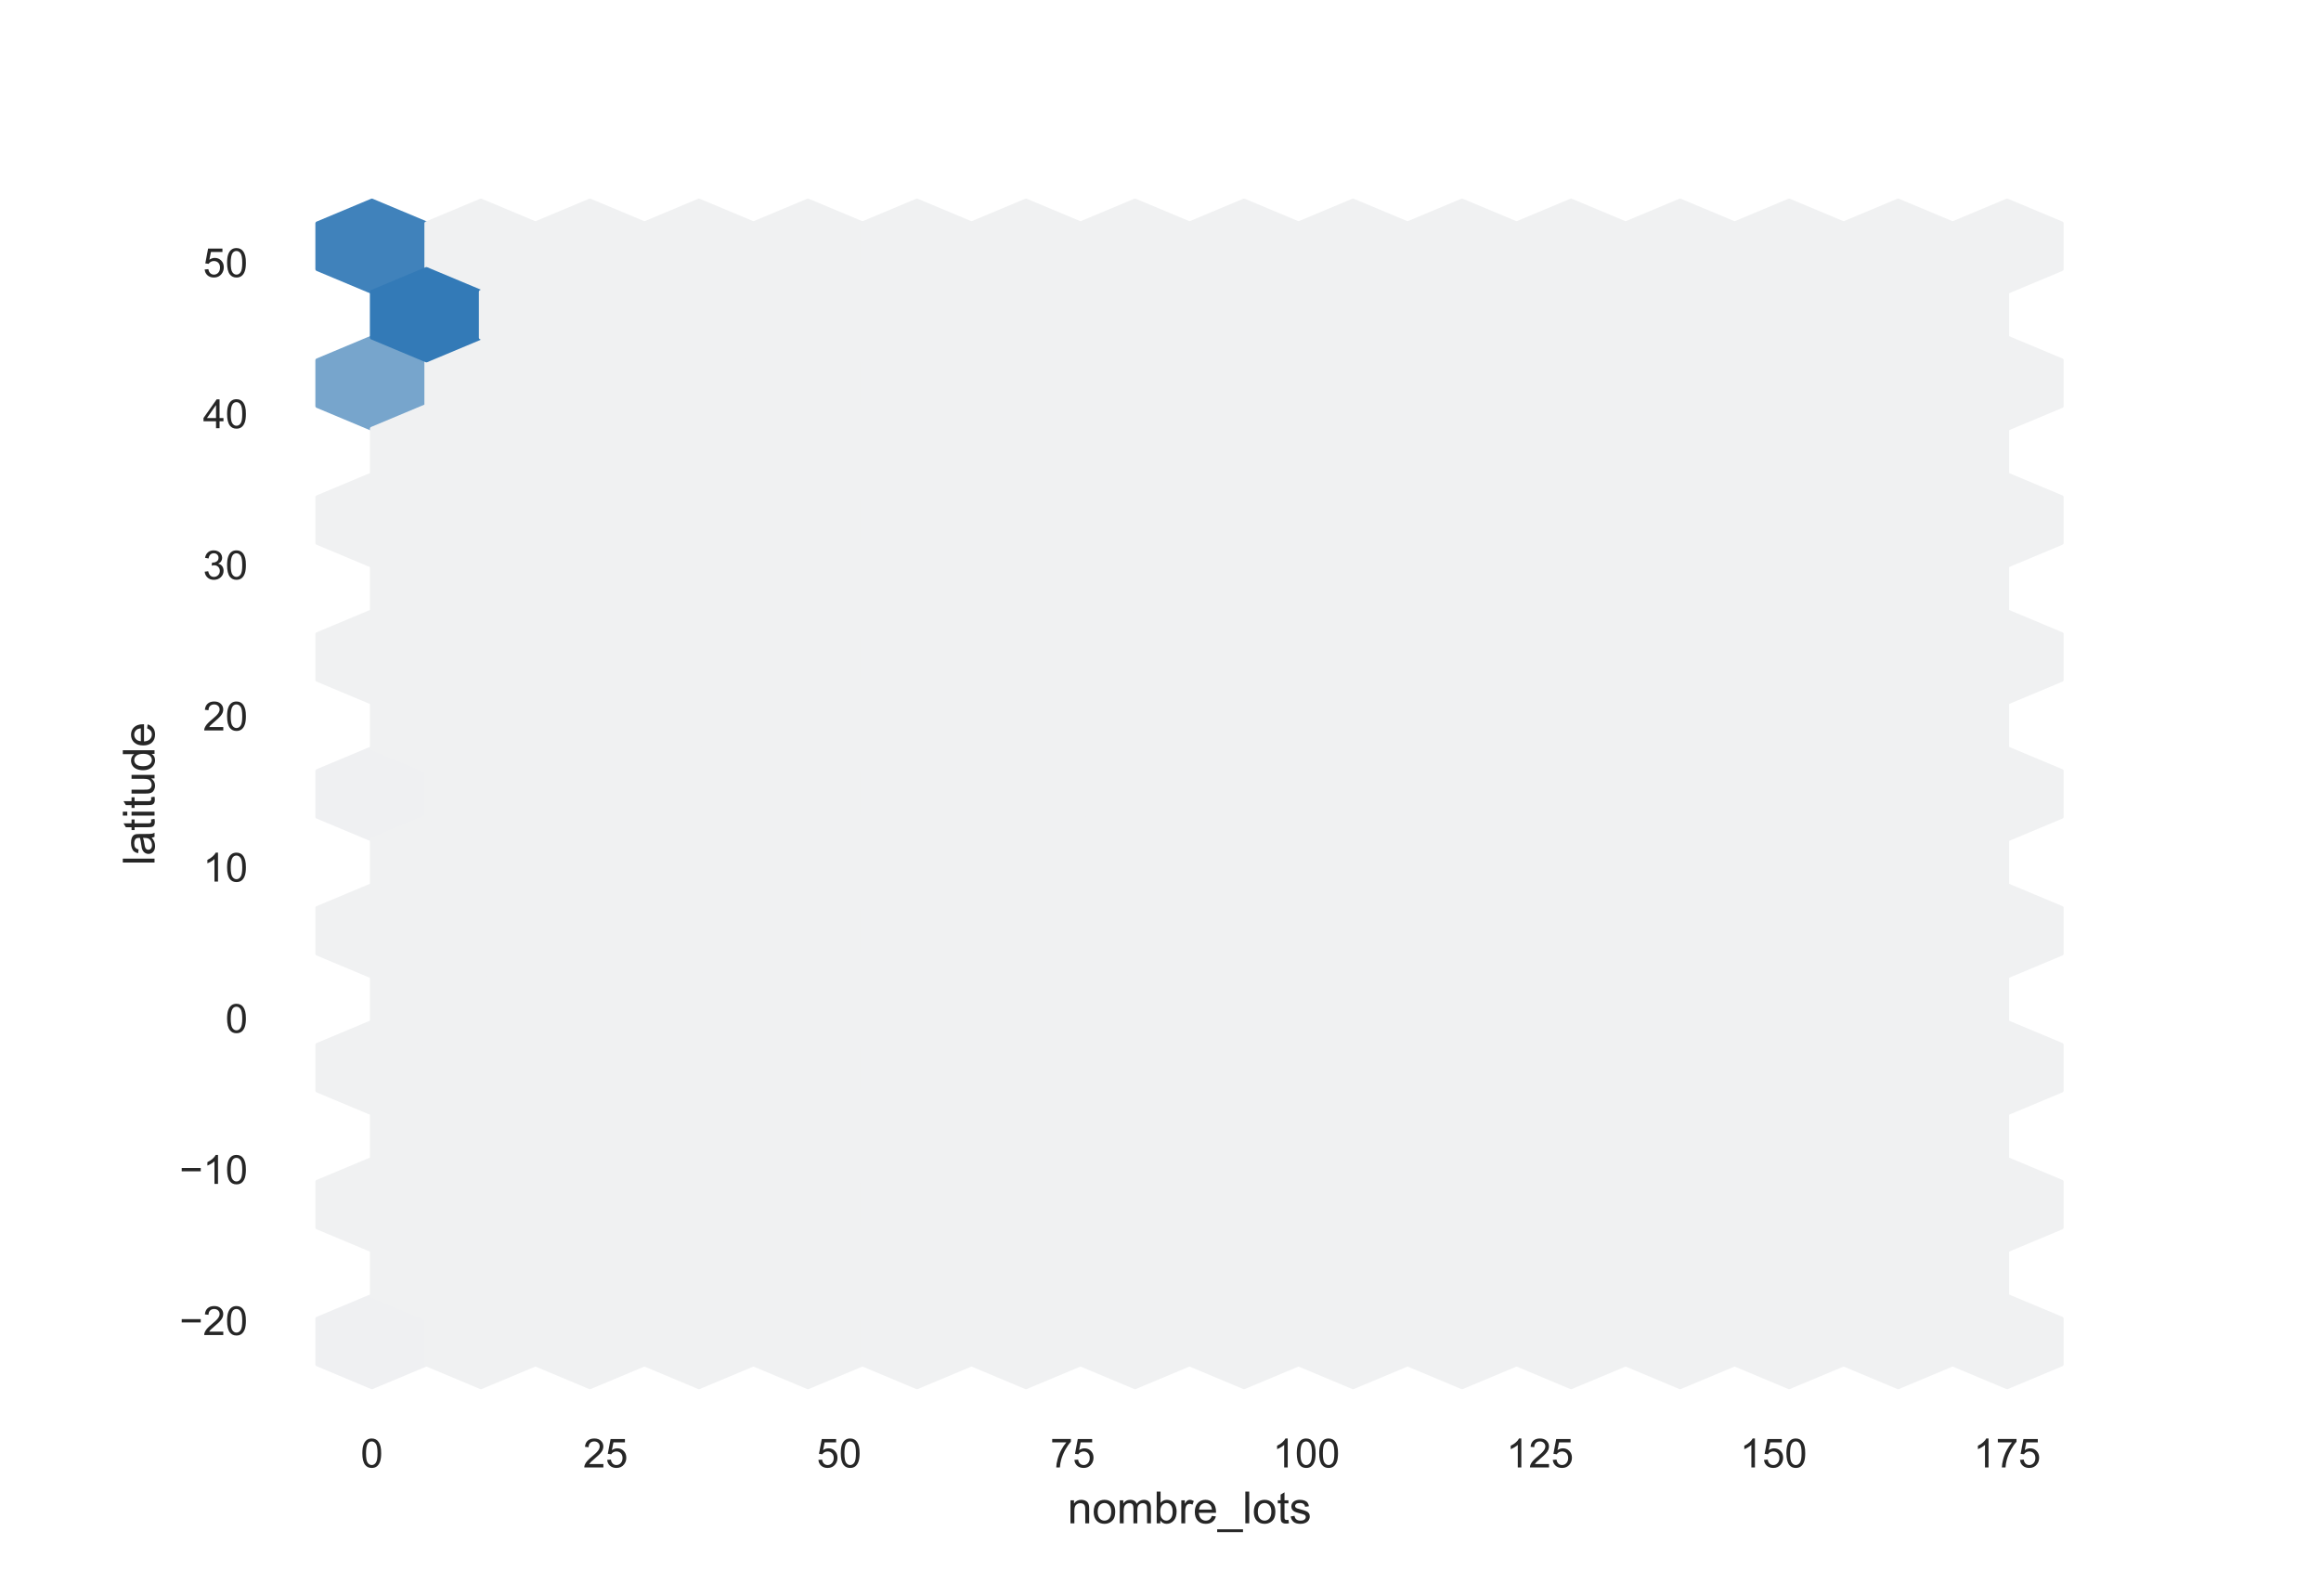 <?xml version="1.0" encoding="utf-8" standalone="no"?>
<!DOCTYPE svg PUBLIC "-//W3C//DTD SVG 1.1//EN"
  "http://www.w3.org/Graphics/SVG/1.1/DTD/svg11.dtd">
<!-- Created with matplotlib (https://matplotlib.org/) -->
<svg height="396pt" version="1.1" viewBox="0 0 576 396" width="576pt" xmlns="http://www.w3.org/2000/svg" xmlns:xlink="http://www.w3.org/1999/xlink">
 <defs>
  <style type="text/css">*{stroke-linecap:butt;stroke-linejoin:round;}</style>
 </defs>
 <g id="figure_1">
  <g id="patch_1">
   <path d="M 0 396 
L 576 396 
L 576 0 
L 0 0 
z
" style="fill:#ffffff;"/>
  </g>
  <g id="axes_1">
   <g id="patch_2">
    <path d="M 72 346.5 
L 518.4 346.5 
L 518.4 47.52 
L 72 47.52 
z
" style="fill:#ffffff;"/>
   </g>
   <g id="matplotlib.axis_1">
    <g id="xtick_1">
     <g id="text_1">
      <!-- 0 -->
      <g style="fill:#262626;" transform="translate(89.51 364.158)scale(0.1 -0.1)">
       <defs>
        <path d="M 4.156 35.297 
Q 4.156 48 6.766 55.734 
Q 9.375 63.484 14.516 67.672 
Q 19.672 71.875 27.484 71.875 
Q 33.25 71.875 37.594 69.547 
Q 41.938 67.234 44.766 62.859 
Q 47.609 58.5 49.219 52.219 
Q 50.828 45.953 50.828 35.297 
Q 50.828 22.703 48.234 14.969 
Q 45.656 7.234 40.5 3 
Q 35.359 -1.219 27.484 -1.219 
Q 17.141 -1.219 11.234 6.203 
Q 4.156 15.141 4.156 35.297 
z
M 13.188 35.297 
Q 13.188 17.672 17.312 11.828 
Q 21.438 6 27.484 6 
Q 33.547 6 37.672 11.859 
Q 41.797 17.719 41.797 35.297 
Q 41.797 52.984 37.672 58.781 
Q 33.547 64.594 27.391 64.594 
Q 21.344 64.594 17.719 59.469 
Q 13.188 52.938 13.188 35.297 
z
" id="ArialMT-48"/>
       </defs>
       <use xlink:href="#ArialMT-48"/>
      </g>
     </g>
    </g>
    <g id="xtick_2">
     <g id="text_2">
      <!-- 25 -->
      <g style="fill:#262626;" transform="translate(144.704 364.158)scale(0.1 -0.1)">
       <defs>
        <path d="M 50.344 8.453 
L 50.344 0 
L 3.031 0 
Q 2.938 3.172 4.047 6.109 
Q 5.859 10.938 9.828 15.625 
Q 13.812 20.312 21.344 26.469 
Q 33.016 36.031 37.109 41.625 
Q 41.219 47.219 41.219 52.203 
Q 41.219 57.422 37.469 61 
Q 33.734 64.594 27.734 64.594 
Q 21.391 64.594 17.578 60.781 
Q 13.766 56.984 13.719 50.25 
L 4.688 51.172 
Q 5.609 61.281 11.656 66.578 
Q 17.719 71.875 27.938 71.875 
Q 38.234 71.875 44.234 66.156 
Q 50.25 60.453 50.25 52 
Q 50.25 47.703 48.484 43.547 
Q 46.734 39.406 42.656 34.812 
Q 38.578 30.219 29.109 22.219 
Q 21.188 15.578 18.938 13.203 
Q 16.703 10.844 15.234 8.453 
z
" id="ArialMT-50"/>
        <path d="M 4.156 18.75 
L 13.375 19.531 
Q 14.406 12.797 18.141 9.391 
Q 21.875 6 27.156 6 
Q 33.5 6 37.891 10.781 
Q 42.281 15.578 42.281 23.484 
Q 42.281 31 38.062 35.344 
Q 33.844 39.703 27 39.703 
Q 22.75 39.703 19.328 37.766 
Q 15.922 35.844 13.969 32.766 
L 5.719 33.844 
L 12.641 70.609 
L 48.25 70.609 
L 48.25 62.203 
L 19.672 62.203 
L 15.828 42.969 
Q 22.266 47.469 29.344 47.469 
Q 38.719 47.469 45.156 40.969 
Q 51.609 34.469 51.609 24.266 
Q 51.609 14.547 45.953 7.469 
Q 39.062 -1.219 27.156 -1.219 
Q 17.391 -1.219 11.203 4.25 
Q 5.031 9.719 4.156 18.75 
z
" id="ArialMT-53"/>
       </defs>
       <use xlink:href="#ArialMT-50"/>
       <use x="55.615" xlink:href="#ArialMT-53"/>
      </g>
     </g>
    </g>
    <g id="xtick_3">
     <g id="text_3">
      <!-- 50 -->
      <g style="fill:#262626;" transform="translate(202.678 364.158)scale(0.1 -0.1)">
       <use xlink:href="#ArialMT-53"/>
       <use x="55.615" xlink:href="#ArialMT-48"/>
      </g>
     </g>
    </g>
    <g id="xtick_4">
     <g id="text_4">
      <!-- 75 -->
      <g style="fill:#262626;" transform="translate(260.652 364.158)scale(0.1 -0.1)">
       <defs>
        <path d="M 4.734 62.203 
L 4.734 70.656 
L 51.078 70.656 
L 51.078 63.812 
Q 44.234 56.547 37.516 44.484 
Q 30.812 32.422 27.156 19.672 
Q 24.516 10.688 23.781 0 
L 14.75 0 
Q 14.891 8.453 18.062 20.406 
Q 21.234 32.375 27.172 43.484 
Q 33.109 54.594 39.797 62.203 
z
" id="ArialMT-55"/>
       </defs>
       <use xlink:href="#ArialMT-55"/>
       <use x="55.615" xlink:href="#ArialMT-53"/>
      </g>
     </g>
    </g>
    <g id="xtick_5">
     <g id="text_5">
      <!-- 100 -->
      <g style="fill:#262626;" transform="translate(315.846 364.158)scale(0.1 -0.1)">
       <defs>
        <path d="M 37.25 0 
L 28.469 0 
L 28.469 56 
Q 25.297 52.984 20.141 49.953 
Q 14.984 46.922 10.891 45.406 
L 10.891 53.906 
Q 18.266 57.375 23.781 62.297 
Q 29.297 67.234 31.594 71.875 
L 37.25 71.875 
z
" id="ArialMT-49"/>
       </defs>
       <use xlink:href="#ArialMT-49"/>
       <use x="55.615" xlink:href="#ArialMT-48"/>
       <use x="111.23" xlink:href="#ArialMT-48"/>
      </g>
     </g>
    </g>
    <g id="xtick_6">
     <g id="text_6">
      <!-- 125 -->
      <g style="fill:#262626;" transform="translate(373.82 364.158)scale(0.1 -0.1)">
       <use xlink:href="#ArialMT-49"/>
       <use x="55.615" xlink:href="#ArialMT-50"/>
       <use x="111.23" xlink:href="#ArialMT-53"/>
      </g>
     </g>
    </g>
    <g id="xtick_7">
     <g id="text_7">
      <!-- 150 -->
      <g style="fill:#262626;" transform="translate(431.794 364.158)scale(0.1 -0.1)">
       <use xlink:href="#ArialMT-49"/>
       <use x="55.615" xlink:href="#ArialMT-53"/>
       <use x="111.23" xlink:href="#ArialMT-48"/>
      </g>
     </g>
    </g>
    <g id="xtick_8">
     <g id="text_8">
      <!-- 175 -->
      <g style="fill:#262626;" transform="translate(489.768 364.158)scale(0.1 -0.1)">
       <use xlink:href="#ArialMT-49"/>
       <use x="55.615" xlink:href="#ArialMT-55"/>
       <use x="111.23" xlink:href="#ArialMT-53"/>
      </g>
     </g>
    </g>
    <g id="text_9">
     <!-- nombre_lots -->
     <g style="fill:#262626;" transform="translate(264.936 378.019)scale(0.11 -0.11)">
      <defs>
       <path d="M 6.594 0 
L 6.594 51.859 
L 14.5 51.859 
L 14.5 44.484 
Q 20.219 53.031 31 53.031 
Q 35.688 53.031 39.625 51.344 
Q 43.562 49.656 45.516 46.922 
Q 47.469 44.188 48.25 40.438 
Q 48.734 37.984 48.734 31.891 
L 48.734 0 
L 39.938 0 
L 39.938 31.547 
Q 39.938 36.922 38.906 39.578 
Q 37.891 42.234 35.281 43.812 
Q 32.672 45.406 29.156 45.406 
Q 23.531 45.406 19.453 41.844 
Q 15.375 38.281 15.375 28.328 
L 15.375 0 
z
" id="ArialMT-110"/>
       <path d="M 3.328 25.922 
Q 3.328 40.328 11.328 47.266 
Q 18.016 53.031 27.641 53.031 
Q 38.328 53.031 45.109 46.016 
Q 51.906 39.016 51.906 26.656 
Q 51.906 16.656 48.906 10.906 
Q 45.906 5.172 40.156 2 
Q 34.422 -1.172 27.641 -1.172 
Q 16.75 -1.172 10.031 5.812 
Q 3.328 12.797 3.328 25.922 
z
M 12.359 25.922 
Q 12.359 15.969 16.703 11.016 
Q 21.047 6.062 27.641 6.062 
Q 34.188 6.062 38.531 11.031 
Q 42.875 16.016 42.875 26.219 
Q 42.875 35.844 38.5 40.797 
Q 34.125 45.75 27.641 45.75 
Q 21.047 45.75 16.703 40.812 
Q 12.359 35.891 12.359 25.922 
z
" id="ArialMT-111"/>
       <path d="M 6.594 0 
L 6.594 51.859 
L 14.453 51.859 
L 14.453 44.578 
Q 16.891 48.391 20.938 50.703 
Q 25 53.031 30.172 53.031 
Q 35.938 53.031 39.625 50.641 
Q 43.312 48.25 44.828 43.953 
Q 50.984 53.031 60.844 53.031 
Q 68.562 53.031 72.703 48.75 
Q 76.859 44.484 76.859 35.594 
L 76.859 0 
L 68.109 0 
L 68.109 32.672 
Q 68.109 37.938 67.25 40.25 
Q 66.406 42.578 64.156 43.984 
Q 61.922 45.406 58.891 45.406 
Q 53.422 45.406 49.797 41.766 
Q 46.188 38.141 46.188 30.125 
L 46.188 0 
L 37.406 0 
L 37.406 33.688 
Q 37.406 39.547 35.25 42.469 
Q 33.109 45.406 28.219 45.406 
Q 24.516 45.406 21.359 43.453 
Q 18.219 41.5 16.797 37.734 
Q 15.375 33.984 15.375 26.906 
L 15.375 0 
z
" id="ArialMT-109"/>
       <path d="M 14.703 0 
L 6.547 0 
L 6.547 71.578 
L 15.328 71.578 
L 15.328 46.047 
Q 20.906 53.031 29.547 53.031 
Q 34.328 53.031 38.594 51.094 
Q 42.875 49.172 45.625 45.672 
Q 48.391 42.188 49.953 37.25 
Q 51.516 32.328 51.516 26.703 
Q 51.516 13.375 44.922 6.094 
Q 38.328 -1.172 29.109 -1.172 
Q 19.922 -1.172 14.703 6.5 
z
M 14.594 26.312 
Q 14.594 17 17.141 12.844 
Q 21.297 6.062 28.375 6.062 
Q 34.125 6.062 38.328 11.062 
Q 42.531 16.062 42.531 25.984 
Q 42.531 36.141 38.5 40.969 
Q 34.469 45.797 28.766 45.797 
Q 23 45.797 18.797 40.797 
Q 14.594 35.797 14.594 26.312 
z
" id="ArialMT-98"/>
       <path d="M 6.5 0 
L 6.5 51.859 
L 14.406 51.859 
L 14.406 44 
Q 17.438 49.516 20 51.266 
Q 22.562 53.031 25.641 53.031 
Q 30.078 53.031 34.672 50.203 
L 31.641 42.047 
Q 28.422 43.953 25.203 43.953 
Q 22.312 43.953 20.016 42.219 
Q 17.719 40.484 16.75 37.406 
Q 15.281 32.719 15.281 27.156 
L 15.281 0 
z
" id="ArialMT-114"/>
       <path d="M 42.094 16.703 
L 51.172 15.578 
Q 49.031 7.625 43.219 3.219 
Q 37.406 -1.172 28.375 -1.172 
Q 17 -1.172 10.328 5.828 
Q 3.656 12.844 3.656 25.484 
Q 3.656 38.578 10.391 45.797 
Q 17.141 53.031 27.875 53.031 
Q 38.281 53.031 44.875 45.953 
Q 51.469 38.875 51.469 26.031 
Q 51.469 25.25 51.422 23.688 
L 12.75 23.688 
Q 13.234 15.141 17.578 10.594 
Q 21.922 6.062 28.422 6.062 
Q 33.25 6.062 36.672 8.594 
Q 40.094 11.141 42.094 16.703 
z
M 13.234 30.906 
L 42.188 30.906 
Q 41.609 37.453 38.875 40.719 
Q 34.672 45.797 27.984 45.797 
Q 21.922 45.797 17.797 41.75 
Q 13.672 37.703 13.234 30.906 
z
" id="ArialMT-101"/>
       <path d="M -1.516 -19.875 
L -1.516 -13.531 
L 56.734 -13.531 
L 56.734 -19.875 
z
" id="ArialMT-95"/>
       <path d="M 6.391 0 
L 6.391 71.578 
L 15.188 71.578 
L 15.188 0 
z
" id="ArialMT-108"/>
       <path d="M 25.781 7.859 
L 27.047 0.094 
Q 23.344 -0.688 20.406 -0.688 
Q 15.625 -0.688 12.984 0.828 
Q 10.359 2.344 9.281 4.812 
Q 8.203 7.281 8.203 15.188 
L 8.203 45.016 
L 1.766 45.016 
L 1.766 51.859 
L 8.203 51.859 
L 8.203 64.703 
L 16.938 69.969 
L 16.938 51.859 
L 25.781 51.859 
L 25.781 45.016 
L 16.938 45.016 
L 16.938 14.703 
Q 16.938 10.938 17.406 9.859 
Q 17.875 8.797 18.922 8.156 
Q 19.969 7.516 21.922 7.516 
Q 23.391 7.516 25.781 7.859 
z
" id="ArialMT-116"/>
       <path d="M 3.078 15.484 
L 11.766 16.844 
Q 12.5 11.625 15.844 8.844 
Q 19.188 6.062 25.203 6.062 
Q 31.25 6.062 34.172 8.516 
Q 37.109 10.984 37.109 14.312 
Q 37.109 17.281 34.516 19 
Q 32.719 20.172 25.531 21.969 
Q 15.875 24.422 12.141 26.203 
Q 8.406 27.984 6.469 31.125 
Q 4.547 34.281 4.547 38.094 
Q 4.547 41.547 6.125 44.5 
Q 7.719 47.469 10.453 49.422 
Q 12.5 50.922 16.031 51.969 
Q 19.578 53.031 23.641 53.031 
Q 29.734 53.031 34.344 51.266 
Q 38.969 49.516 41.156 46.5 
Q 43.359 43.5 44.188 38.484 
L 35.594 37.312 
Q 35.016 41.312 32.203 43.547 
Q 29.391 45.797 24.266 45.797 
Q 18.219 45.797 15.625 43.797 
Q 13.031 41.797 13.031 39.109 
Q 13.031 37.406 14.109 36.031 
Q 15.188 34.625 17.484 33.688 
Q 18.797 33.203 25.25 31.453 
Q 34.578 28.953 38.25 27.359 
Q 41.938 25.781 44.031 22.75 
Q 46.141 19.734 46.141 15.234 
Q 46.141 10.844 43.578 6.953 
Q 41.016 3.078 36.172 0.953 
Q 31.344 -1.172 25.25 -1.172 
Q 15.141 -1.172 9.844 3.031 
Q 4.547 7.234 3.078 15.484 
z
" id="ArialMT-115"/>
      </defs>
      <use xlink:href="#ArialMT-110"/>
      <use x="55.615" xlink:href="#ArialMT-111"/>
      <use x="111.23" xlink:href="#ArialMT-109"/>
      <use x="194.531" xlink:href="#ArialMT-98"/>
      <use x="250.146" xlink:href="#ArialMT-114"/>
      <use x="283.447" xlink:href="#ArialMT-101"/>
      <use x="339.062" xlink:href="#ArialMT-95"/>
      <use x="394.678" xlink:href="#ArialMT-108"/>
      <use x="416.895" xlink:href="#ArialMT-111"/>
      <use x="472.51" xlink:href="#ArialMT-116"/>
      <use x="500.293" xlink:href="#ArialMT-115"/>
     </g>
    </g>
   </g>
   <g id="matplotlib.axis_2">
    <g id="ytick_1">
     <g id="text_10">
      <!-- −20 -->
      <g style="fill:#262626;" transform="translate(44.538 331.294)scale(0.1 -0.1)">
       <defs>
        <path d="M 52.828 31.203 
L 5.562 31.203 
L 5.562 39.406 
L 52.828 39.406 
z
" id="ArialMT-8722"/>
       </defs>
       <use xlink:href="#ArialMT-8722"/>
       <use x="58.398" xlink:href="#ArialMT-50"/>
       <use x="114.014" xlink:href="#ArialMT-48"/>
      </g>
     </g>
    </g>
    <g id="ytick_2">
     <g id="text_11">
      <!-- −10 -->
      <g style="fill:#262626;" transform="translate(44.538 293.787)scale(0.1 -0.1)">
       <use xlink:href="#ArialMT-8722"/>
       <use x="58.398" xlink:href="#ArialMT-49"/>
       <use x="114.014" xlink:href="#ArialMT-48"/>
      </g>
     </g>
    </g>
    <g id="ytick_3">
     <g id="text_12">
      <!-- 0 -->
      <g style="fill:#262626;" transform="translate(55.939 256.281)scale(0.1 -0.1)">
       <use xlink:href="#ArialMT-48"/>
      </g>
     </g>
    </g>
    <g id="ytick_4">
     <g id="text_13">
      <!-- 10 -->
      <g style="fill:#262626;" transform="translate(50.378 218.774)scale(0.1 -0.1)">
       <use xlink:href="#ArialMT-49"/>
       <use x="55.615" xlink:href="#ArialMT-48"/>
      </g>
     </g>
    </g>
    <g id="ytick_5">
     <g id="text_14">
      <!-- 20 -->
      <g style="fill:#262626;" transform="translate(50.378 181.267)scale(0.1 -0.1)">
       <use xlink:href="#ArialMT-50"/>
       <use x="55.615" xlink:href="#ArialMT-48"/>
      </g>
     </g>
    </g>
    <g id="ytick_6">
     <g id="text_15">
      <!-- 30 -->
      <g style="fill:#262626;" transform="translate(50.378 143.761)scale(0.1 -0.1)">
       <defs>
        <path d="M 4.203 18.891 
L 12.984 20.062 
Q 14.5 12.594 18.141 9.297 
Q 21.781 6 27 6 
Q 33.203 6 37.469 10.297 
Q 41.75 14.594 41.75 20.953 
Q 41.75 27 37.797 30.922 
Q 33.844 34.859 27.734 34.859 
Q 25.25 34.859 21.531 33.891 
L 22.516 41.609 
Q 23.391 41.5 23.922 41.5 
Q 29.547 41.5 34.031 44.422 
Q 38.531 47.359 38.531 53.469 
Q 38.531 58.297 35.25 61.469 
Q 31.984 64.656 26.812 64.656 
Q 21.688 64.656 18.266 61.422 
Q 14.844 58.203 13.875 51.766 
L 5.078 53.328 
Q 6.688 62.156 12.391 67.016 
Q 18.109 71.875 26.609 71.875 
Q 32.469 71.875 37.391 69.359 
Q 42.328 66.844 44.938 62.5 
Q 47.562 58.156 47.562 53.266 
Q 47.562 48.641 45.062 44.828 
Q 42.578 41.016 37.703 38.766 
Q 44.047 37.312 47.562 32.688 
Q 51.078 28.078 51.078 21.141 
Q 51.078 11.766 44.234 5.25 
Q 37.406 -1.266 26.953 -1.266 
Q 17.531 -1.266 11.297 4.344 
Q 5.078 9.969 4.203 18.891 
z
" id="ArialMT-51"/>
       </defs>
       <use xlink:href="#ArialMT-51"/>
       <use x="55.615" xlink:href="#ArialMT-48"/>
      </g>
     </g>
    </g>
    <g id="ytick_7">
     <g id="text_16">
      <!-- 40 -->
      <g style="fill:#262626;" transform="translate(50.378 106.254)scale(0.1 -0.1)">
       <defs>
        <path d="M 32.328 0 
L 32.328 17.141 
L 1.266 17.141 
L 1.266 25.203 
L 33.938 71.578 
L 41.109 71.578 
L 41.109 25.203 
L 50.781 25.203 
L 50.781 17.141 
L 41.109 17.141 
L 41.109 0 
z
M 32.328 25.203 
L 32.328 57.469 
L 9.906 25.203 
z
" id="ArialMT-52"/>
       </defs>
       <use xlink:href="#ArialMT-52"/>
       <use x="55.615" xlink:href="#ArialMT-48"/>
      </g>
     </g>
    </g>
    <g id="ytick_8">
     <g id="text_17">
      <!-- 50 -->
      <g style="fill:#262626;" transform="translate(50.378 68.747)scale(0.1 -0.1)">
       <use xlink:href="#ArialMT-53"/>
       <use x="55.615" xlink:href="#ArialMT-48"/>
      </g>
     </g>
    </g>
    <g id="text_18">
     <!-- latitude -->
     <g style="fill:#262626;" transform="translate(38.351 214.744)rotate(-90)scale(0.11 -0.11)">
      <defs>
       <path d="M 40.438 6.391 
Q 35.547 2.25 31.031 0.531 
Q 26.516 -1.172 21.344 -1.172 
Q 12.797 -1.172 8.203 3 
Q 3.609 7.172 3.609 13.672 
Q 3.609 17.484 5.344 20.625 
Q 7.078 23.781 9.891 25.688 
Q 12.703 27.594 16.219 28.562 
Q 18.797 29.25 24.031 29.891 
Q 34.672 31.156 39.703 32.906 
Q 39.75 34.719 39.75 35.203 
Q 39.75 40.578 37.25 42.781 
Q 33.891 45.75 27.25 45.75 
Q 21.047 45.75 18.094 43.578 
Q 15.141 41.406 13.719 35.891 
L 5.125 37.062 
Q 6.297 42.578 8.984 45.969 
Q 11.672 49.359 16.75 51.188 
Q 21.828 53.031 28.516 53.031 
Q 35.156 53.031 39.297 51.469 
Q 43.453 49.906 45.406 47.531 
Q 47.359 45.172 48.141 41.547 
Q 48.578 39.312 48.578 33.453 
L 48.578 21.734 
Q 48.578 9.469 49.141 6.219 
Q 49.703 2.984 51.375 0 
L 42.188 0 
Q 40.828 2.734 40.438 6.391 
z
M 39.703 26.031 
Q 34.906 24.078 25.344 22.703 
Q 19.922 21.922 17.672 20.938 
Q 15.438 19.969 14.203 18.094 
Q 12.984 16.219 12.984 13.922 
Q 12.984 10.406 15.641 8.062 
Q 18.312 5.719 23.438 5.719 
Q 28.516 5.719 32.469 7.938 
Q 36.422 10.156 38.281 14.016 
Q 39.703 17 39.703 22.797 
z
" id="ArialMT-97"/>
       <path d="M 6.641 61.469 
L 6.641 71.578 
L 15.438 71.578 
L 15.438 61.469 
z
M 6.641 0 
L 6.641 51.859 
L 15.438 51.859 
L 15.438 0 
z
" id="ArialMT-105"/>
       <path d="M 40.578 0 
L 40.578 7.625 
Q 34.516 -1.172 24.125 -1.172 
Q 19.531 -1.172 15.547 0.578 
Q 11.578 2.344 9.641 5 
Q 7.719 7.672 6.938 11.531 
Q 6.391 14.109 6.391 19.734 
L 6.391 51.859 
L 15.188 51.859 
L 15.188 23.094 
Q 15.188 16.219 15.719 13.812 
Q 16.547 10.359 19.234 8.375 
Q 21.922 6.391 25.875 6.391 
Q 29.828 6.391 33.297 8.422 
Q 36.766 10.453 38.203 13.938 
Q 39.656 17.438 39.656 24.078 
L 39.656 51.859 
L 48.438 51.859 
L 48.438 0 
z
" id="ArialMT-117"/>
       <path d="M 40.234 0 
L 40.234 6.547 
Q 35.297 -1.172 25.734 -1.172 
Q 19.531 -1.172 14.328 2.25 
Q 9.125 5.672 6.266 11.797 
Q 3.422 17.922 3.422 25.875 
Q 3.422 33.641 6 39.969 
Q 8.594 46.297 13.766 49.656 
Q 18.953 53.031 25.344 53.031 
Q 30.031 53.031 33.688 51.047 
Q 37.359 49.078 39.656 45.906 
L 39.656 71.578 
L 48.391 71.578 
L 48.391 0 
z
M 12.453 25.875 
Q 12.453 15.922 16.641 10.984 
Q 20.844 6.062 26.562 6.062 
Q 32.328 6.062 36.344 10.766 
Q 40.375 15.484 40.375 25.141 
Q 40.375 35.797 36.266 40.766 
Q 32.172 45.75 26.172 45.75 
Q 20.312 45.75 16.375 40.969 
Q 12.453 36.188 12.453 25.875 
z
" id="ArialMT-100"/>
      </defs>
      <use xlink:href="#ArialMT-108"/>
      <use x="22.217" xlink:href="#ArialMT-97"/>
      <use x="77.832" xlink:href="#ArialMT-116"/>
      <use x="105.615" xlink:href="#ArialMT-105"/>
      <use x="127.832" xlink:href="#ArialMT-116"/>
      <use x="155.615" xlink:href="#ArialMT-117"/>
      <use x="211.23" xlink:href="#ArialMT-100"/>
      <use x="266.846" xlink:href="#ArialMT-101"/>
     </g>
    </g>
   </g>
   <g id="PolyCollection_1">
    <defs>
     <path d="M 105.818 -137.636 
L 105.818 -148.961 
L 92.291 -154.623 
L 78.764 -148.961 
L 78.764 -137.636 
L 92.291 -131.973 
z
" id="C0_0_94bfa773bc"/>
    </defs>
    <g clip-path="url(#pc81b113c46)">
     <use style="fill:#eff0f2;stroke:#eff0f2;" x="-0" xlink:href="#C0_0_94bfa773bc" y="476.208"/>
    </g>
    <g clip-path="url(#pc81b113c46)">
     <use style="fill:#f0f1f2;stroke:#f0f1f2;" x="-0" xlink:href="#C0_0_94bfa773bc" y="442.233"/>
    </g>
    <g clip-path="url(#pc81b113c46)">
     <use style="fill:#f0f1f2;stroke:#f0f1f2;" x="-0" xlink:href="#C0_0_94bfa773bc" y="408.258"/>
    </g>
    <g clip-path="url(#pc81b113c46)">
     <use style="fill:#f0f1f2;stroke:#f0f1f2;" x="-0" xlink:href="#C0_0_94bfa773bc" y="374.283"/>
    </g>
    <g clip-path="url(#pc81b113c46)">
     <use style="fill:#eff0f2;stroke:#eff0f2;" x="-0" xlink:href="#C0_0_94bfa773bc" y="340.308"/>
    </g>
    <g clip-path="url(#pc81b113c46)">
     <use style="fill:#f0f1f2;stroke:#f0f1f2;" x="-0" xlink:href="#C0_0_94bfa773bc" y="306.333"/>
    </g>
    <g clip-path="url(#pc81b113c46)">
     <use style="fill:#f0f1f2;stroke:#f0f1f2;" x="-0" xlink:href="#C0_0_94bfa773bc" y="272.358"/>
    </g>
    <g clip-path="url(#pc81b113c46)">
     <use style="fill:#77a5cc;stroke:#77a5cc;" x="-0" xlink:href="#C0_0_94bfa773bc" y="238.383"/>
    </g>
    <g clip-path="url(#pc81b113c46)">
     <use style="fill:#4082bb;stroke:#4082bb;" x="-0" xlink:href="#C0_0_94bfa773bc" y="204.408"/>
    </g>
    <g clip-path="url(#pc81b113c46)">
     <use style="fill:#f0f1f2;stroke:#f0f1f2;" x="27.055" xlink:href="#C0_0_94bfa773bc" y="476.208"/>
    </g>
    <g clip-path="url(#pc81b113c46)">
     <use style="fill:#f0f1f2;stroke:#f0f1f2;" x="27.055" xlink:href="#C0_0_94bfa773bc" y="442.233"/>
    </g>
    <g clip-path="url(#pc81b113c46)">
     <use style="fill:#f0f1f2;stroke:#f0f1f2;" x="27.055" xlink:href="#C0_0_94bfa773bc" y="408.258"/>
    </g>
    <g clip-path="url(#pc81b113c46)">
     <use style="fill:#f0f1f2;stroke:#f0f1f2;" x="27.055" xlink:href="#C0_0_94bfa773bc" y="374.283"/>
    </g>
    <g clip-path="url(#pc81b113c46)">
     <use style="fill:#f0f1f2;stroke:#f0f1f2;" x="27.055" xlink:href="#C0_0_94bfa773bc" y="340.308"/>
    </g>
    <g clip-path="url(#pc81b113c46)">
     <use style="fill:#f0f1f2;stroke:#f0f1f2;" x="27.055" xlink:href="#C0_0_94bfa773bc" y="306.333"/>
    </g>
    <g clip-path="url(#pc81b113c46)">
     <use style="fill:#f0f1f2;stroke:#f0f1f2;" x="27.055" xlink:href="#C0_0_94bfa773bc" y="272.358"/>
    </g>
    <g clip-path="url(#pc81b113c46)">
     <use style="fill:#f0f1f2;stroke:#f0f1f2;" x="27.055" xlink:href="#C0_0_94bfa773bc" y="238.383"/>
    </g>
    <g clip-path="url(#pc81b113c46)">
     <use style="fill:#f0f1f2;stroke:#f0f1f2;" x="27.055" xlink:href="#C0_0_94bfa773bc" y="204.408"/>
    </g>
    <g clip-path="url(#pc81b113c46)">
     <use style="fill:#f0f1f2;stroke:#f0f1f2;" x="54.109" xlink:href="#C0_0_94bfa773bc" y="476.208"/>
    </g>
    <g clip-path="url(#pc81b113c46)">
     <use style="fill:#f0f1f2;stroke:#f0f1f2;" x="54.109" xlink:href="#C0_0_94bfa773bc" y="442.233"/>
    </g>
    <g clip-path="url(#pc81b113c46)">
     <use style="fill:#f0f1f2;stroke:#f0f1f2;" x="54.109" xlink:href="#C0_0_94bfa773bc" y="408.258"/>
    </g>
    <g clip-path="url(#pc81b113c46)">
     <use style="fill:#f0f1f2;stroke:#f0f1f2;" x="54.109" xlink:href="#C0_0_94bfa773bc" y="374.283"/>
    </g>
    <g clip-path="url(#pc81b113c46)">
     <use style="fill:#f0f1f2;stroke:#f0f1f2;" x="54.109" xlink:href="#C0_0_94bfa773bc" y="340.308"/>
    </g>
    <g clip-path="url(#pc81b113c46)">
     <use style="fill:#f0f1f2;stroke:#f0f1f2;" x="54.109" xlink:href="#C0_0_94bfa773bc" y="306.333"/>
    </g>
    <g clip-path="url(#pc81b113c46)">
     <use style="fill:#f0f1f2;stroke:#f0f1f2;" x="54.109" xlink:href="#C0_0_94bfa773bc" y="272.358"/>
    </g>
    <g clip-path="url(#pc81b113c46)">
     <use style="fill:#f0f1f2;stroke:#f0f1f2;" x="54.109" xlink:href="#C0_0_94bfa773bc" y="238.383"/>
    </g>
    <g clip-path="url(#pc81b113c46)">
     <use style="fill:#f0f1f2;stroke:#f0f1f2;" x="54.109" xlink:href="#C0_0_94bfa773bc" y="204.408"/>
    </g>
    <g clip-path="url(#pc81b113c46)">
     <use style="fill:#f0f1f2;stroke:#f0f1f2;" x="81.164" xlink:href="#C0_0_94bfa773bc" y="476.208"/>
    </g>
    <g clip-path="url(#pc81b113c46)">
     <use style="fill:#f0f1f2;stroke:#f0f1f2;" x="81.164" xlink:href="#C0_0_94bfa773bc" y="442.233"/>
    </g>
    <g clip-path="url(#pc81b113c46)">
     <use style="fill:#f0f1f2;stroke:#f0f1f2;" x="81.164" xlink:href="#C0_0_94bfa773bc" y="408.258"/>
    </g>
    <g clip-path="url(#pc81b113c46)">
     <use style="fill:#f0f1f2;stroke:#f0f1f2;" x="81.164" xlink:href="#C0_0_94bfa773bc" y="374.283"/>
    </g>
    <g clip-path="url(#pc81b113c46)">
     <use style="fill:#f0f1f2;stroke:#f0f1f2;" x="81.164" xlink:href="#C0_0_94bfa773bc" y="340.308"/>
    </g>
    <g clip-path="url(#pc81b113c46)">
     <use style="fill:#f0f1f2;stroke:#f0f1f2;" x="81.164" xlink:href="#C0_0_94bfa773bc" y="306.333"/>
    </g>
    <g clip-path="url(#pc81b113c46)">
     <use style="fill:#f0f1f2;stroke:#f0f1f2;" x="81.164" xlink:href="#C0_0_94bfa773bc" y="272.358"/>
    </g>
    <g clip-path="url(#pc81b113c46)">
     <use style="fill:#f0f1f2;stroke:#f0f1f2;" x="81.164" xlink:href="#C0_0_94bfa773bc" y="238.383"/>
    </g>
    <g clip-path="url(#pc81b113c46)">
     <use style="fill:#f0f1f2;stroke:#f0f1f2;" x="81.164" xlink:href="#C0_0_94bfa773bc" y="204.408"/>
    </g>
    <g clip-path="url(#pc81b113c46)">
     <use style="fill:#f0f1f2;stroke:#f0f1f2;" x="108.218" xlink:href="#C0_0_94bfa773bc" y="476.208"/>
    </g>
    <g clip-path="url(#pc81b113c46)">
     <use style="fill:#f0f1f2;stroke:#f0f1f2;" x="108.218" xlink:href="#C0_0_94bfa773bc" y="442.233"/>
    </g>
    <g clip-path="url(#pc81b113c46)">
     <use style="fill:#f0f1f2;stroke:#f0f1f2;" x="108.218" xlink:href="#C0_0_94bfa773bc" y="408.258"/>
    </g>
    <g clip-path="url(#pc81b113c46)">
     <use style="fill:#f0f1f2;stroke:#f0f1f2;" x="108.218" xlink:href="#C0_0_94bfa773bc" y="374.283"/>
    </g>
    <g clip-path="url(#pc81b113c46)">
     <use style="fill:#f0f1f2;stroke:#f0f1f2;" x="108.218" xlink:href="#C0_0_94bfa773bc" y="340.308"/>
    </g>
    <g clip-path="url(#pc81b113c46)">
     <use style="fill:#f0f1f2;stroke:#f0f1f2;" x="108.218" xlink:href="#C0_0_94bfa773bc" y="306.333"/>
    </g>
    <g clip-path="url(#pc81b113c46)">
     <use style="fill:#f0f1f2;stroke:#f0f1f2;" x="108.218" xlink:href="#C0_0_94bfa773bc" y="272.358"/>
    </g>
    <g clip-path="url(#pc81b113c46)">
     <use style="fill:#f0f1f2;stroke:#f0f1f2;" x="108.218" xlink:href="#C0_0_94bfa773bc" y="238.383"/>
    </g>
    <g clip-path="url(#pc81b113c46)">
     <use style="fill:#f0f1f2;stroke:#f0f1f2;" x="108.218" xlink:href="#C0_0_94bfa773bc" y="204.408"/>
    </g>
    <g clip-path="url(#pc81b113c46)">
     <use style="fill:#f0f1f2;stroke:#f0f1f2;" x="135.273" xlink:href="#C0_0_94bfa773bc" y="476.208"/>
    </g>
    <g clip-path="url(#pc81b113c46)">
     <use style="fill:#f0f1f2;stroke:#f0f1f2;" x="135.273" xlink:href="#C0_0_94bfa773bc" y="442.233"/>
    </g>
    <g clip-path="url(#pc81b113c46)">
     <use style="fill:#f0f1f2;stroke:#f0f1f2;" x="135.273" xlink:href="#C0_0_94bfa773bc" y="408.258"/>
    </g>
    <g clip-path="url(#pc81b113c46)">
     <use style="fill:#f0f1f2;stroke:#f0f1f2;" x="135.273" xlink:href="#C0_0_94bfa773bc" y="374.283"/>
    </g>
    <g clip-path="url(#pc81b113c46)">
     <use style="fill:#f0f1f2;stroke:#f0f1f2;" x="135.273" xlink:href="#C0_0_94bfa773bc" y="340.308"/>
    </g>
    <g clip-path="url(#pc81b113c46)">
     <use style="fill:#f0f1f2;stroke:#f0f1f2;" x="135.273" xlink:href="#C0_0_94bfa773bc" y="306.333"/>
    </g>
    <g clip-path="url(#pc81b113c46)">
     <use style="fill:#f0f1f2;stroke:#f0f1f2;" x="135.273" xlink:href="#C0_0_94bfa773bc" y="272.358"/>
    </g>
    <g clip-path="url(#pc81b113c46)">
     <use style="fill:#f0f1f2;stroke:#f0f1f2;" x="135.273" xlink:href="#C0_0_94bfa773bc" y="238.383"/>
    </g>
    <g clip-path="url(#pc81b113c46)">
     <use style="fill:#f0f1f2;stroke:#f0f1f2;" x="135.273" xlink:href="#C0_0_94bfa773bc" y="204.408"/>
    </g>
    <g clip-path="url(#pc81b113c46)">
     <use style="fill:#f0f1f2;stroke:#f0f1f2;" x="162.327" xlink:href="#C0_0_94bfa773bc" y="476.208"/>
    </g>
    <g clip-path="url(#pc81b113c46)">
     <use style="fill:#f0f1f2;stroke:#f0f1f2;" x="162.327" xlink:href="#C0_0_94bfa773bc" y="442.233"/>
    </g>
    <g clip-path="url(#pc81b113c46)">
     <use style="fill:#f0f1f2;stroke:#f0f1f2;" x="162.327" xlink:href="#C0_0_94bfa773bc" y="408.258"/>
    </g>
    <g clip-path="url(#pc81b113c46)">
     <use style="fill:#f0f1f2;stroke:#f0f1f2;" x="162.327" xlink:href="#C0_0_94bfa773bc" y="374.283"/>
    </g>
    <g clip-path="url(#pc81b113c46)">
     <use style="fill:#f0f1f2;stroke:#f0f1f2;" x="162.327" xlink:href="#C0_0_94bfa773bc" y="340.308"/>
    </g>
    <g clip-path="url(#pc81b113c46)">
     <use style="fill:#f0f1f2;stroke:#f0f1f2;" x="162.327" xlink:href="#C0_0_94bfa773bc" y="306.333"/>
    </g>
    <g clip-path="url(#pc81b113c46)">
     <use style="fill:#f0f1f2;stroke:#f0f1f2;" x="162.327" xlink:href="#C0_0_94bfa773bc" y="272.358"/>
    </g>
    <g clip-path="url(#pc81b113c46)">
     <use style="fill:#f0f1f2;stroke:#f0f1f2;" x="162.327" xlink:href="#C0_0_94bfa773bc" y="238.383"/>
    </g>
    <g clip-path="url(#pc81b113c46)">
     <use style="fill:#f0f1f2;stroke:#f0f1f2;" x="162.327" xlink:href="#C0_0_94bfa773bc" y="204.408"/>
    </g>
    <g clip-path="url(#pc81b113c46)">
     <use style="fill:#f0f1f2;stroke:#f0f1f2;" x="189.382" xlink:href="#C0_0_94bfa773bc" y="476.208"/>
    </g>
    <g clip-path="url(#pc81b113c46)">
     <use style="fill:#f0f1f2;stroke:#f0f1f2;" x="189.382" xlink:href="#C0_0_94bfa773bc" y="442.233"/>
    </g>
    <g clip-path="url(#pc81b113c46)">
     <use style="fill:#f0f1f2;stroke:#f0f1f2;" x="189.382" xlink:href="#C0_0_94bfa773bc" y="408.258"/>
    </g>
    <g clip-path="url(#pc81b113c46)">
     <use style="fill:#f0f1f2;stroke:#f0f1f2;" x="189.382" xlink:href="#C0_0_94bfa773bc" y="374.283"/>
    </g>
    <g clip-path="url(#pc81b113c46)">
     <use style="fill:#f0f1f2;stroke:#f0f1f2;" x="189.382" xlink:href="#C0_0_94bfa773bc" y="340.308"/>
    </g>
    <g clip-path="url(#pc81b113c46)">
     <use style="fill:#f0f1f2;stroke:#f0f1f2;" x="189.382" xlink:href="#C0_0_94bfa773bc" y="306.333"/>
    </g>
    <g clip-path="url(#pc81b113c46)">
     <use style="fill:#f0f1f2;stroke:#f0f1f2;" x="189.382" xlink:href="#C0_0_94bfa773bc" y="272.358"/>
    </g>
    <g clip-path="url(#pc81b113c46)">
     <use style="fill:#f0f1f2;stroke:#f0f1f2;" x="189.382" xlink:href="#C0_0_94bfa773bc" y="238.383"/>
    </g>
    <g clip-path="url(#pc81b113c46)">
     <use style="fill:#f0f1f2;stroke:#f0f1f2;" x="189.382" xlink:href="#C0_0_94bfa773bc" y="204.408"/>
    </g>
    <g clip-path="url(#pc81b113c46)">
     <use style="fill:#f0f1f2;stroke:#f0f1f2;" x="216.436" xlink:href="#C0_0_94bfa773bc" y="476.208"/>
    </g>
    <g clip-path="url(#pc81b113c46)">
     <use style="fill:#f0f1f2;stroke:#f0f1f2;" x="216.436" xlink:href="#C0_0_94bfa773bc" y="442.233"/>
    </g>
    <g clip-path="url(#pc81b113c46)">
     <use style="fill:#f0f1f2;stroke:#f0f1f2;" x="216.436" xlink:href="#C0_0_94bfa773bc" y="408.258"/>
    </g>
    <g clip-path="url(#pc81b113c46)">
     <use style="fill:#f0f1f2;stroke:#f0f1f2;" x="216.436" xlink:href="#C0_0_94bfa773bc" y="374.283"/>
    </g>
    <g clip-path="url(#pc81b113c46)">
     <use style="fill:#f0f1f2;stroke:#f0f1f2;" x="216.436" xlink:href="#C0_0_94bfa773bc" y="340.308"/>
    </g>
    <g clip-path="url(#pc81b113c46)">
     <use style="fill:#f0f1f2;stroke:#f0f1f2;" x="216.436" xlink:href="#C0_0_94bfa773bc" y="306.333"/>
    </g>
    <g clip-path="url(#pc81b113c46)">
     <use style="fill:#f0f1f2;stroke:#f0f1f2;" x="216.436" xlink:href="#C0_0_94bfa773bc" y="272.358"/>
    </g>
    <g clip-path="url(#pc81b113c46)">
     <use style="fill:#f0f1f2;stroke:#f0f1f2;" x="216.436" xlink:href="#C0_0_94bfa773bc" y="238.383"/>
    </g>
    <g clip-path="url(#pc81b113c46)">
     <use style="fill:#f0f1f2;stroke:#f0f1f2;" x="216.436" xlink:href="#C0_0_94bfa773bc" y="204.408"/>
    </g>
    <g clip-path="url(#pc81b113c46)">
     <use style="fill:#f0f1f2;stroke:#f0f1f2;" x="243.491" xlink:href="#C0_0_94bfa773bc" y="476.208"/>
    </g>
    <g clip-path="url(#pc81b113c46)">
     <use style="fill:#f0f1f2;stroke:#f0f1f2;" x="243.491" xlink:href="#C0_0_94bfa773bc" y="442.233"/>
    </g>
    <g clip-path="url(#pc81b113c46)">
     <use style="fill:#f0f1f2;stroke:#f0f1f2;" x="243.491" xlink:href="#C0_0_94bfa773bc" y="408.258"/>
    </g>
    <g clip-path="url(#pc81b113c46)">
     <use style="fill:#f0f1f2;stroke:#f0f1f2;" x="243.491" xlink:href="#C0_0_94bfa773bc" y="374.283"/>
    </g>
    <g clip-path="url(#pc81b113c46)">
     <use style="fill:#f0f1f2;stroke:#f0f1f2;" x="243.491" xlink:href="#C0_0_94bfa773bc" y="340.308"/>
    </g>
    <g clip-path="url(#pc81b113c46)">
     <use style="fill:#f0f1f2;stroke:#f0f1f2;" x="243.491" xlink:href="#C0_0_94bfa773bc" y="306.333"/>
    </g>
    <g clip-path="url(#pc81b113c46)">
     <use style="fill:#f0f1f2;stroke:#f0f1f2;" x="243.491" xlink:href="#C0_0_94bfa773bc" y="272.358"/>
    </g>
    <g clip-path="url(#pc81b113c46)">
     <use style="fill:#f0f1f2;stroke:#f0f1f2;" x="243.491" xlink:href="#C0_0_94bfa773bc" y="238.383"/>
    </g>
    <g clip-path="url(#pc81b113c46)">
     <use style="fill:#f0f1f2;stroke:#f0f1f2;" x="243.491" xlink:href="#C0_0_94bfa773bc" y="204.408"/>
    </g>
    <g clip-path="url(#pc81b113c46)">
     <use style="fill:#f0f1f2;stroke:#f0f1f2;" x="270.545" xlink:href="#C0_0_94bfa773bc" y="476.208"/>
    </g>
    <g clip-path="url(#pc81b113c46)">
     <use style="fill:#f0f1f2;stroke:#f0f1f2;" x="270.545" xlink:href="#C0_0_94bfa773bc" y="442.233"/>
    </g>
    <g clip-path="url(#pc81b113c46)">
     <use style="fill:#f0f1f2;stroke:#f0f1f2;" x="270.545" xlink:href="#C0_0_94bfa773bc" y="408.258"/>
    </g>
    <g clip-path="url(#pc81b113c46)">
     <use style="fill:#f0f1f2;stroke:#f0f1f2;" x="270.545" xlink:href="#C0_0_94bfa773bc" y="374.283"/>
    </g>
    <g clip-path="url(#pc81b113c46)">
     <use style="fill:#f0f1f2;stroke:#f0f1f2;" x="270.545" xlink:href="#C0_0_94bfa773bc" y="340.308"/>
    </g>
    <g clip-path="url(#pc81b113c46)">
     <use style="fill:#f0f1f2;stroke:#f0f1f2;" x="270.545" xlink:href="#C0_0_94bfa773bc" y="306.333"/>
    </g>
    <g clip-path="url(#pc81b113c46)">
     <use style="fill:#f0f1f2;stroke:#f0f1f2;" x="270.545" xlink:href="#C0_0_94bfa773bc" y="272.358"/>
    </g>
    <g clip-path="url(#pc81b113c46)">
     <use style="fill:#f0f1f2;stroke:#f0f1f2;" x="270.545" xlink:href="#C0_0_94bfa773bc" y="238.383"/>
    </g>
    <g clip-path="url(#pc81b113c46)">
     <use style="fill:#f0f1f2;stroke:#f0f1f2;" x="270.545" xlink:href="#C0_0_94bfa773bc" y="204.408"/>
    </g>
    <g clip-path="url(#pc81b113c46)">
     <use style="fill:#f0f1f2;stroke:#f0f1f2;" x="297.6" xlink:href="#C0_0_94bfa773bc" y="476.208"/>
    </g>
    <g clip-path="url(#pc81b113c46)">
     <use style="fill:#f0f1f2;stroke:#f0f1f2;" x="297.6" xlink:href="#C0_0_94bfa773bc" y="442.233"/>
    </g>
    <g clip-path="url(#pc81b113c46)">
     <use style="fill:#f0f1f2;stroke:#f0f1f2;" x="297.6" xlink:href="#C0_0_94bfa773bc" y="408.258"/>
    </g>
    <g clip-path="url(#pc81b113c46)">
     <use style="fill:#f0f1f2;stroke:#f0f1f2;" x="297.6" xlink:href="#C0_0_94bfa773bc" y="374.283"/>
    </g>
    <g clip-path="url(#pc81b113c46)">
     <use style="fill:#f0f1f2;stroke:#f0f1f2;" x="297.6" xlink:href="#C0_0_94bfa773bc" y="340.308"/>
    </g>
    <g clip-path="url(#pc81b113c46)">
     <use style="fill:#f0f1f2;stroke:#f0f1f2;" x="297.6" xlink:href="#C0_0_94bfa773bc" y="306.333"/>
    </g>
    <g clip-path="url(#pc81b113c46)">
     <use style="fill:#f0f1f2;stroke:#f0f1f2;" x="297.6" xlink:href="#C0_0_94bfa773bc" y="272.358"/>
    </g>
    <g clip-path="url(#pc81b113c46)">
     <use style="fill:#f0f1f2;stroke:#f0f1f2;" x="297.6" xlink:href="#C0_0_94bfa773bc" y="238.383"/>
    </g>
    <g clip-path="url(#pc81b113c46)">
     <use style="fill:#f0f1f2;stroke:#f0f1f2;" x="297.6" xlink:href="#C0_0_94bfa773bc" y="204.408"/>
    </g>
    <g clip-path="url(#pc81b113c46)">
     <use style="fill:#f0f1f2;stroke:#f0f1f2;" x="324.655" xlink:href="#C0_0_94bfa773bc" y="476.208"/>
    </g>
    <g clip-path="url(#pc81b113c46)">
     <use style="fill:#f0f1f2;stroke:#f0f1f2;" x="324.655" xlink:href="#C0_0_94bfa773bc" y="442.233"/>
    </g>
    <g clip-path="url(#pc81b113c46)">
     <use style="fill:#f0f1f2;stroke:#f0f1f2;" x="324.655" xlink:href="#C0_0_94bfa773bc" y="408.258"/>
    </g>
    <g clip-path="url(#pc81b113c46)">
     <use style="fill:#f0f1f2;stroke:#f0f1f2;" x="324.655" xlink:href="#C0_0_94bfa773bc" y="374.283"/>
    </g>
    <g clip-path="url(#pc81b113c46)">
     <use style="fill:#f0f1f2;stroke:#f0f1f2;" x="324.655" xlink:href="#C0_0_94bfa773bc" y="340.308"/>
    </g>
    <g clip-path="url(#pc81b113c46)">
     <use style="fill:#f0f1f2;stroke:#f0f1f2;" x="324.655" xlink:href="#C0_0_94bfa773bc" y="306.333"/>
    </g>
    <g clip-path="url(#pc81b113c46)">
     <use style="fill:#f0f1f2;stroke:#f0f1f2;" x="324.655" xlink:href="#C0_0_94bfa773bc" y="272.358"/>
    </g>
    <g clip-path="url(#pc81b113c46)">
     <use style="fill:#f0f1f2;stroke:#f0f1f2;" x="324.655" xlink:href="#C0_0_94bfa773bc" y="238.383"/>
    </g>
    <g clip-path="url(#pc81b113c46)">
     <use style="fill:#f0f1f2;stroke:#f0f1f2;" x="324.655" xlink:href="#C0_0_94bfa773bc" y="204.408"/>
    </g>
    <g clip-path="url(#pc81b113c46)">
     <use style="fill:#f0f1f2;stroke:#f0f1f2;" x="351.709" xlink:href="#C0_0_94bfa773bc" y="476.208"/>
    </g>
    <g clip-path="url(#pc81b113c46)">
     <use style="fill:#f0f1f2;stroke:#f0f1f2;" x="351.709" xlink:href="#C0_0_94bfa773bc" y="442.233"/>
    </g>
    <g clip-path="url(#pc81b113c46)">
     <use style="fill:#f0f1f2;stroke:#f0f1f2;" x="351.709" xlink:href="#C0_0_94bfa773bc" y="408.258"/>
    </g>
    <g clip-path="url(#pc81b113c46)">
     <use style="fill:#f0f1f2;stroke:#f0f1f2;" x="351.709" xlink:href="#C0_0_94bfa773bc" y="374.283"/>
    </g>
    <g clip-path="url(#pc81b113c46)">
     <use style="fill:#f0f1f2;stroke:#f0f1f2;" x="351.709" xlink:href="#C0_0_94bfa773bc" y="340.308"/>
    </g>
    <g clip-path="url(#pc81b113c46)">
     <use style="fill:#f0f1f2;stroke:#f0f1f2;" x="351.709" xlink:href="#C0_0_94bfa773bc" y="306.333"/>
    </g>
    <g clip-path="url(#pc81b113c46)">
     <use style="fill:#f0f1f2;stroke:#f0f1f2;" x="351.709" xlink:href="#C0_0_94bfa773bc" y="272.358"/>
    </g>
    <g clip-path="url(#pc81b113c46)">
     <use style="fill:#f0f1f2;stroke:#f0f1f2;" x="351.709" xlink:href="#C0_0_94bfa773bc" y="238.383"/>
    </g>
    <g clip-path="url(#pc81b113c46)">
     <use style="fill:#f0f1f2;stroke:#f0f1f2;" x="351.709" xlink:href="#C0_0_94bfa773bc" y="204.408"/>
    </g>
    <g clip-path="url(#pc81b113c46)">
     <use style="fill:#f0f1f2;stroke:#f0f1f2;" x="378.764" xlink:href="#C0_0_94bfa773bc" y="476.208"/>
    </g>
    <g clip-path="url(#pc81b113c46)">
     <use style="fill:#f0f1f2;stroke:#f0f1f2;" x="378.764" xlink:href="#C0_0_94bfa773bc" y="442.233"/>
    </g>
    <g clip-path="url(#pc81b113c46)">
     <use style="fill:#f0f1f2;stroke:#f0f1f2;" x="378.764" xlink:href="#C0_0_94bfa773bc" y="408.258"/>
    </g>
    <g clip-path="url(#pc81b113c46)">
     <use style="fill:#f0f1f2;stroke:#f0f1f2;" x="378.764" xlink:href="#C0_0_94bfa773bc" y="374.283"/>
    </g>
    <g clip-path="url(#pc81b113c46)">
     <use style="fill:#f0f1f2;stroke:#f0f1f2;" x="378.764" xlink:href="#C0_0_94bfa773bc" y="340.308"/>
    </g>
    <g clip-path="url(#pc81b113c46)">
     <use style="fill:#f0f1f2;stroke:#f0f1f2;" x="378.764" xlink:href="#C0_0_94bfa773bc" y="306.333"/>
    </g>
    <g clip-path="url(#pc81b113c46)">
     <use style="fill:#f0f1f2;stroke:#f0f1f2;" x="378.764" xlink:href="#C0_0_94bfa773bc" y="272.358"/>
    </g>
    <g clip-path="url(#pc81b113c46)">
     <use style="fill:#f0f1f2;stroke:#f0f1f2;" x="378.764" xlink:href="#C0_0_94bfa773bc" y="238.383"/>
    </g>
    <g clip-path="url(#pc81b113c46)">
     <use style="fill:#f0f1f2;stroke:#f0f1f2;" x="378.764" xlink:href="#C0_0_94bfa773bc" y="204.408"/>
    </g>
    <g clip-path="url(#pc81b113c46)">
     <use style="fill:#f0f1f2;stroke:#f0f1f2;" x="405.818" xlink:href="#C0_0_94bfa773bc" y="476.208"/>
    </g>
    <g clip-path="url(#pc81b113c46)">
     <use style="fill:#f0f1f2;stroke:#f0f1f2;" x="405.818" xlink:href="#C0_0_94bfa773bc" y="442.233"/>
    </g>
    <g clip-path="url(#pc81b113c46)">
     <use style="fill:#f0f1f2;stroke:#f0f1f2;" x="405.818" xlink:href="#C0_0_94bfa773bc" y="408.258"/>
    </g>
    <g clip-path="url(#pc81b113c46)">
     <use style="fill:#f0f1f2;stroke:#f0f1f2;" x="405.818" xlink:href="#C0_0_94bfa773bc" y="374.283"/>
    </g>
    <g clip-path="url(#pc81b113c46)">
     <use style="fill:#f0f1f2;stroke:#f0f1f2;" x="405.818" xlink:href="#C0_0_94bfa773bc" y="340.308"/>
    </g>
    <g clip-path="url(#pc81b113c46)">
     <use style="fill:#f0f1f2;stroke:#f0f1f2;" x="405.818" xlink:href="#C0_0_94bfa773bc" y="306.333"/>
    </g>
    <g clip-path="url(#pc81b113c46)">
     <use style="fill:#f0f1f2;stroke:#f0f1f2;" x="405.818" xlink:href="#C0_0_94bfa773bc" y="272.358"/>
    </g>
    <g clip-path="url(#pc81b113c46)">
     <use style="fill:#f0f1f2;stroke:#f0f1f2;" x="405.818" xlink:href="#C0_0_94bfa773bc" y="238.383"/>
    </g>
    <g clip-path="url(#pc81b113c46)">
     <use style="fill:#f0f1f2;stroke:#f0f1f2;" x="405.818" xlink:href="#C0_0_94bfa773bc" y="204.408"/>
    </g>
    <g clip-path="url(#pc81b113c46)">
     <use style="fill:#f0f1f2;stroke:#f0f1f2;" x="13.527" xlink:href="#C0_0_94bfa773bc" y="459.221"/>
    </g>
    <g clip-path="url(#pc81b113c46)">
     <use style="fill:#f0f1f2;stroke:#f0f1f2;" x="13.527" xlink:href="#C0_0_94bfa773bc" y="425.246"/>
    </g>
    <g clip-path="url(#pc81b113c46)">
     <use style="fill:#f0f1f2;stroke:#f0f1f2;" x="13.527" xlink:href="#C0_0_94bfa773bc" y="391.271"/>
    </g>
    <g clip-path="url(#pc81b113c46)">
     <use style="fill:#f0f1f2;stroke:#f0f1f2;" x="13.527" xlink:href="#C0_0_94bfa773bc" y="357.296"/>
    </g>
    <g clip-path="url(#pc81b113c46)">
     <use style="fill:#f0f1f2;stroke:#f0f1f2;" x="13.527" xlink:href="#C0_0_94bfa773bc" y="323.321"/>
    </g>
    <g clip-path="url(#pc81b113c46)">
     <use style="fill:#f0f1f2;stroke:#f0f1f2;" x="13.527" xlink:href="#C0_0_94bfa773bc" y="289.346"/>
    </g>
    <g clip-path="url(#pc81b113c46)">
     <use style="fill:#f0f1f2;stroke:#f0f1f2;" x="13.527" xlink:href="#C0_0_94bfa773bc" y="255.371"/>
    </g>
    <g clip-path="url(#pc81b113c46)">
     <use style="fill:#337ab7;stroke:#337ab7;" x="13.527" xlink:href="#C0_0_94bfa773bc" y="221.396"/>
    </g>
    <g clip-path="url(#pc81b113c46)">
     <use style="fill:#f0f1f2;stroke:#f0f1f2;" x="40.582" xlink:href="#C0_0_94bfa773bc" y="459.221"/>
    </g>
    <g clip-path="url(#pc81b113c46)">
     <use style="fill:#f0f1f2;stroke:#f0f1f2;" x="40.582" xlink:href="#C0_0_94bfa773bc" y="425.246"/>
    </g>
    <g clip-path="url(#pc81b113c46)">
     <use style="fill:#f0f1f2;stroke:#f0f1f2;" x="40.582" xlink:href="#C0_0_94bfa773bc" y="391.271"/>
    </g>
    <g clip-path="url(#pc81b113c46)">
     <use style="fill:#f0f1f2;stroke:#f0f1f2;" x="40.582" xlink:href="#C0_0_94bfa773bc" y="357.296"/>
    </g>
    <g clip-path="url(#pc81b113c46)">
     <use style="fill:#f0f1f2;stroke:#f0f1f2;" x="40.582" xlink:href="#C0_0_94bfa773bc" y="323.321"/>
    </g>
    <g clip-path="url(#pc81b113c46)">
     <use style="fill:#f0f1f2;stroke:#f0f1f2;" x="40.582" xlink:href="#C0_0_94bfa773bc" y="289.346"/>
    </g>
    <g clip-path="url(#pc81b113c46)">
     <use style="fill:#f0f1f2;stroke:#f0f1f2;" x="40.582" xlink:href="#C0_0_94bfa773bc" y="255.371"/>
    </g>
    <g clip-path="url(#pc81b113c46)">
     <use style="fill:#f0f1f2;stroke:#f0f1f2;" x="40.582" xlink:href="#C0_0_94bfa773bc" y="221.396"/>
    </g>
    <g clip-path="url(#pc81b113c46)">
     <use style="fill:#f0f1f2;stroke:#f0f1f2;" x="67.636" xlink:href="#C0_0_94bfa773bc" y="459.221"/>
    </g>
    <g clip-path="url(#pc81b113c46)">
     <use style="fill:#f0f1f2;stroke:#f0f1f2;" x="67.636" xlink:href="#C0_0_94bfa773bc" y="425.246"/>
    </g>
    <g clip-path="url(#pc81b113c46)">
     <use style="fill:#f0f1f2;stroke:#f0f1f2;" x="67.636" xlink:href="#C0_0_94bfa773bc" y="391.271"/>
    </g>
    <g clip-path="url(#pc81b113c46)">
     <use style="fill:#f0f1f2;stroke:#f0f1f2;" x="67.636" xlink:href="#C0_0_94bfa773bc" y="357.296"/>
    </g>
    <g clip-path="url(#pc81b113c46)">
     <use style="fill:#f0f1f2;stroke:#f0f1f2;" x="67.636" xlink:href="#C0_0_94bfa773bc" y="323.321"/>
    </g>
    <g clip-path="url(#pc81b113c46)">
     <use style="fill:#f0f1f2;stroke:#f0f1f2;" x="67.636" xlink:href="#C0_0_94bfa773bc" y="289.346"/>
    </g>
    <g clip-path="url(#pc81b113c46)">
     <use style="fill:#f0f1f2;stroke:#f0f1f2;" x="67.636" xlink:href="#C0_0_94bfa773bc" y="255.371"/>
    </g>
    <g clip-path="url(#pc81b113c46)">
     <use style="fill:#f0f1f2;stroke:#f0f1f2;" x="67.636" xlink:href="#C0_0_94bfa773bc" y="221.396"/>
    </g>
    <g clip-path="url(#pc81b113c46)">
     <use style="fill:#f0f1f2;stroke:#f0f1f2;" x="94.691" xlink:href="#C0_0_94bfa773bc" y="459.221"/>
    </g>
    <g clip-path="url(#pc81b113c46)">
     <use style="fill:#f0f1f2;stroke:#f0f1f2;" x="94.691" xlink:href="#C0_0_94bfa773bc" y="425.246"/>
    </g>
    <g clip-path="url(#pc81b113c46)">
     <use style="fill:#f0f1f2;stroke:#f0f1f2;" x="94.691" xlink:href="#C0_0_94bfa773bc" y="391.271"/>
    </g>
    <g clip-path="url(#pc81b113c46)">
     <use style="fill:#f0f1f2;stroke:#f0f1f2;" x="94.691" xlink:href="#C0_0_94bfa773bc" y="357.296"/>
    </g>
    <g clip-path="url(#pc81b113c46)">
     <use style="fill:#f0f1f2;stroke:#f0f1f2;" x="94.691" xlink:href="#C0_0_94bfa773bc" y="323.321"/>
    </g>
    <g clip-path="url(#pc81b113c46)">
     <use style="fill:#f0f1f2;stroke:#f0f1f2;" x="94.691" xlink:href="#C0_0_94bfa773bc" y="289.346"/>
    </g>
    <g clip-path="url(#pc81b113c46)">
     <use style="fill:#f0f1f2;stroke:#f0f1f2;" x="94.691" xlink:href="#C0_0_94bfa773bc" y="255.371"/>
    </g>
    <g clip-path="url(#pc81b113c46)">
     <use style="fill:#f0f1f2;stroke:#f0f1f2;" x="94.691" xlink:href="#C0_0_94bfa773bc" y="221.396"/>
    </g>
    <g clip-path="url(#pc81b113c46)">
     <use style="fill:#f0f1f2;stroke:#f0f1f2;" x="121.745" xlink:href="#C0_0_94bfa773bc" y="459.221"/>
    </g>
    <g clip-path="url(#pc81b113c46)">
     <use style="fill:#f0f1f2;stroke:#f0f1f2;" x="121.745" xlink:href="#C0_0_94bfa773bc" y="425.246"/>
    </g>
    <g clip-path="url(#pc81b113c46)">
     <use style="fill:#f0f1f2;stroke:#f0f1f2;" x="121.745" xlink:href="#C0_0_94bfa773bc" y="391.271"/>
    </g>
    <g clip-path="url(#pc81b113c46)">
     <use style="fill:#f0f1f2;stroke:#f0f1f2;" x="121.745" xlink:href="#C0_0_94bfa773bc" y="357.296"/>
    </g>
    <g clip-path="url(#pc81b113c46)">
     <use style="fill:#f0f1f2;stroke:#f0f1f2;" x="121.745" xlink:href="#C0_0_94bfa773bc" y="323.321"/>
    </g>
    <g clip-path="url(#pc81b113c46)">
     <use style="fill:#f0f1f2;stroke:#f0f1f2;" x="121.745" xlink:href="#C0_0_94bfa773bc" y="289.346"/>
    </g>
    <g clip-path="url(#pc81b113c46)">
     <use style="fill:#f0f1f2;stroke:#f0f1f2;" x="121.745" xlink:href="#C0_0_94bfa773bc" y="255.371"/>
    </g>
    <g clip-path="url(#pc81b113c46)">
     <use style="fill:#f0f1f2;stroke:#f0f1f2;" x="121.745" xlink:href="#C0_0_94bfa773bc" y="221.396"/>
    </g>
    <g clip-path="url(#pc81b113c46)">
     <use style="fill:#f0f1f2;stroke:#f0f1f2;" x="148.8" xlink:href="#C0_0_94bfa773bc" y="459.221"/>
    </g>
    <g clip-path="url(#pc81b113c46)">
     <use style="fill:#f0f1f2;stroke:#f0f1f2;" x="148.8" xlink:href="#C0_0_94bfa773bc" y="425.246"/>
    </g>
    <g clip-path="url(#pc81b113c46)">
     <use style="fill:#f0f1f2;stroke:#f0f1f2;" x="148.8" xlink:href="#C0_0_94bfa773bc" y="391.271"/>
    </g>
    <g clip-path="url(#pc81b113c46)">
     <use style="fill:#f0f1f2;stroke:#f0f1f2;" x="148.8" xlink:href="#C0_0_94bfa773bc" y="357.296"/>
    </g>
    <g clip-path="url(#pc81b113c46)">
     <use style="fill:#f0f1f2;stroke:#f0f1f2;" x="148.8" xlink:href="#C0_0_94bfa773bc" y="323.321"/>
    </g>
    <g clip-path="url(#pc81b113c46)">
     <use style="fill:#f0f1f2;stroke:#f0f1f2;" x="148.8" xlink:href="#C0_0_94bfa773bc" y="289.346"/>
    </g>
    <g clip-path="url(#pc81b113c46)">
     <use style="fill:#f0f1f2;stroke:#f0f1f2;" x="148.8" xlink:href="#C0_0_94bfa773bc" y="255.371"/>
    </g>
    <g clip-path="url(#pc81b113c46)">
     <use style="fill:#f0f1f2;stroke:#f0f1f2;" x="148.8" xlink:href="#C0_0_94bfa773bc" y="221.396"/>
    </g>
    <g clip-path="url(#pc81b113c46)">
     <use style="fill:#f0f1f2;stroke:#f0f1f2;" x="175.855" xlink:href="#C0_0_94bfa773bc" y="459.221"/>
    </g>
    <g clip-path="url(#pc81b113c46)">
     <use style="fill:#f0f1f2;stroke:#f0f1f2;" x="175.855" xlink:href="#C0_0_94bfa773bc" y="425.246"/>
    </g>
    <g clip-path="url(#pc81b113c46)">
     <use style="fill:#f0f1f2;stroke:#f0f1f2;" x="175.855" xlink:href="#C0_0_94bfa773bc" y="391.271"/>
    </g>
    <g clip-path="url(#pc81b113c46)">
     <use style="fill:#f0f1f2;stroke:#f0f1f2;" x="175.855" xlink:href="#C0_0_94bfa773bc" y="357.296"/>
    </g>
    <g clip-path="url(#pc81b113c46)">
     <use style="fill:#f0f1f2;stroke:#f0f1f2;" x="175.855" xlink:href="#C0_0_94bfa773bc" y="323.321"/>
    </g>
    <g clip-path="url(#pc81b113c46)">
     <use style="fill:#f0f1f2;stroke:#f0f1f2;" x="175.855" xlink:href="#C0_0_94bfa773bc" y="289.346"/>
    </g>
    <g clip-path="url(#pc81b113c46)">
     <use style="fill:#f0f1f2;stroke:#f0f1f2;" x="175.855" xlink:href="#C0_0_94bfa773bc" y="255.371"/>
    </g>
    <g clip-path="url(#pc81b113c46)">
     <use style="fill:#f0f1f2;stroke:#f0f1f2;" x="175.855" xlink:href="#C0_0_94bfa773bc" y="221.396"/>
    </g>
    <g clip-path="url(#pc81b113c46)">
     <use style="fill:#f0f1f2;stroke:#f0f1f2;" x="202.909" xlink:href="#C0_0_94bfa773bc" y="459.221"/>
    </g>
    <g clip-path="url(#pc81b113c46)">
     <use style="fill:#f0f1f2;stroke:#f0f1f2;" x="202.909" xlink:href="#C0_0_94bfa773bc" y="425.246"/>
    </g>
    <g clip-path="url(#pc81b113c46)">
     <use style="fill:#f0f1f2;stroke:#f0f1f2;" x="202.909" xlink:href="#C0_0_94bfa773bc" y="391.271"/>
    </g>
    <g clip-path="url(#pc81b113c46)">
     <use style="fill:#f0f1f2;stroke:#f0f1f2;" x="202.909" xlink:href="#C0_0_94bfa773bc" y="357.296"/>
    </g>
    <g clip-path="url(#pc81b113c46)">
     <use style="fill:#f0f1f2;stroke:#f0f1f2;" x="202.909" xlink:href="#C0_0_94bfa773bc" y="323.321"/>
    </g>
    <g clip-path="url(#pc81b113c46)">
     <use style="fill:#f0f1f2;stroke:#f0f1f2;" x="202.909" xlink:href="#C0_0_94bfa773bc" y="289.346"/>
    </g>
    <g clip-path="url(#pc81b113c46)">
     <use style="fill:#f0f1f2;stroke:#f0f1f2;" x="202.909" xlink:href="#C0_0_94bfa773bc" y="255.371"/>
    </g>
    <g clip-path="url(#pc81b113c46)">
     <use style="fill:#f0f1f2;stroke:#f0f1f2;" x="202.909" xlink:href="#C0_0_94bfa773bc" y="221.396"/>
    </g>
    <g clip-path="url(#pc81b113c46)">
     <use style="fill:#f0f1f2;stroke:#f0f1f2;" x="229.964" xlink:href="#C0_0_94bfa773bc" y="459.221"/>
    </g>
    <g clip-path="url(#pc81b113c46)">
     <use style="fill:#f0f1f2;stroke:#f0f1f2;" x="229.964" xlink:href="#C0_0_94bfa773bc" y="425.246"/>
    </g>
    <g clip-path="url(#pc81b113c46)">
     <use style="fill:#f0f1f2;stroke:#f0f1f2;" x="229.964" xlink:href="#C0_0_94bfa773bc" y="391.271"/>
    </g>
    <g clip-path="url(#pc81b113c46)">
     <use style="fill:#f0f1f2;stroke:#f0f1f2;" x="229.964" xlink:href="#C0_0_94bfa773bc" y="357.296"/>
    </g>
    <g clip-path="url(#pc81b113c46)">
     <use style="fill:#f0f1f2;stroke:#f0f1f2;" x="229.964" xlink:href="#C0_0_94bfa773bc" y="323.321"/>
    </g>
    <g clip-path="url(#pc81b113c46)">
     <use style="fill:#f0f1f2;stroke:#f0f1f2;" x="229.964" xlink:href="#C0_0_94bfa773bc" y="289.346"/>
    </g>
    <g clip-path="url(#pc81b113c46)">
     <use style="fill:#f0f1f2;stroke:#f0f1f2;" x="229.964" xlink:href="#C0_0_94bfa773bc" y="255.371"/>
    </g>
    <g clip-path="url(#pc81b113c46)">
     <use style="fill:#f0f1f2;stroke:#f0f1f2;" x="229.964" xlink:href="#C0_0_94bfa773bc" y="221.396"/>
    </g>
    <g clip-path="url(#pc81b113c46)">
     <use style="fill:#f0f1f2;stroke:#f0f1f2;" x="257.018" xlink:href="#C0_0_94bfa773bc" y="459.221"/>
    </g>
    <g clip-path="url(#pc81b113c46)">
     <use style="fill:#f0f1f2;stroke:#f0f1f2;" x="257.018" xlink:href="#C0_0_94bfa773bc" y="425.246"/>
    </g>
    <g clip-path="url(#pc81b113c46)">
     <use style="fill:#f0f1f2;stroke:#f0f1f2;" x="257.018" xlink:href="#C0_0_94bfa773bc" y="391.271"/>
    </g>
    <g clip-path="url(#pc81b113c46)">
     <use style="fill:#f0f1f2;stroke:#f0f1f2;" x="257.018" xlink:href="#C0_0_94bfa773bc" y="357.296"/>
    </g>
    <g clip-path="url(#pc81b113c46)">
     <use style="fill:#f0f1f2;stroke:#f0f1f2;" x="257.018" xlink:href="#C0_0_94bfa773bc" y="323.321"/>
    </g>
    <g clip-path="url(#pc81b113c46)">
     <use style="fill:#f0f1f2;stroke:#f0f1f2;" x="257.018" xlink:href="#C0_0_94bfa773bc" y="289.346"/>
    </g>
    <g clip-path="url(#pc81b113c46)">
     <use style="fill:#f0f1f2;stroke:#f0f1f2;" x="257.018" xlink:href="#C0_0_94bfa773bc" y="255.371"/>
    </g>
    <g clip-path="url(#pc81b113c46)">
     <use style="fill:#f0f1f2;stroke:#f0f1f2;" x="257.018" xlink:href="#C0_0_94bfa773bc" y="221.396"/>
    </g>
    <g clip-path="url(#pc81b113c46)">
     <use style="fill:#f0f1f2;stroke:#f0f1f2;" x="284.073" xlink:href="#C0_0_94bfa773bc" y="459.221"/>
    </g>
    <g clip-path="url(#pc81b113c46)">
     <use style="fill:#f0f1f2;stroke:#f0f1f2;" x="284.073" xlink:href="#C0_0_94bfa773bc" y="425.246"/>
    </g>
    <g clip-path="url(#pc81b113c46)">
     <use style="fill:#f0f1f2;stroke:#f0f1f2;" x="284.073" xlink:href="#C0_0_94bfa773bc" y="391.271"/>
    </g>
    <g clip-path="url(#pc81b113c46)">
     <use style="fill:#f0f1f2;stroke:#f0f1f2;" x="284.073" xlink:href="#C0_0_94bfa773bc" y="357.296"/>
    </g>
    <g clip-path="url(#pc81b113c46)">
     <use style="fill:#f0f1f2;stroke:#f0f1f2;" x="284.073" xlink:href="#C0_0_94bfa773bc" y="323.321"/>
    </g>
    <g clip-path="url(#pc81b113c46)">
     <use style="fill:#f0f1f2;stroke:#f0f1f2;" x="284.073" xlink:href="#C0_0_94bfa773bc" y="289.346"/>
    </g>
    <g clip-path="url(#pc81b113c46)">
     <use style="fill:#f0f1f2;stroke:#f0f1f2;" x="284.073" xlink:href="#C0_0_94bfa773bc" y="255.371"/>
    </g>
    <g clip-path="url(#pc81b113c46)">
     <use style="fill:#f0f1f2;stroke:#f0f1f2;" x="284.073" xlink:href="#C0_0_94bfa773bc" y="221.396"/>
    </g>
    <g clip-path="url(#pc81b113c46)">
     <use style="fill:#f0f1f2;stroke:#f0f1f2;" x="311.127" xlink:href="#C0_0_94bfa773bc" y="459.221"/>
    </g>
    <g clip-path="url(#pc81b113c46)">
     <use style="fill:#f0f1f2;stroke:#f0f1f2;" x="311.127" xlink:href="#C0_0_94bfa773bc" y="425.246"/>
    </g>
    <g clip-path="url(#pc81b113c46)">
     <use style="fill:#f0f1f2;stroke:#f0f1f2;" x="311.127" xlink:href="#C0_0_94bfa773bc" y="391.271"/>
    </g>
    <g clip-path="url(#pc81b113c46)">
     <use style="fill:#f0f1f2;stroke:#f0f1f2;" x="311.127" xlink:href="#C0_0_94bfa773bc" y="357.296"/>
    </g>
    <g clip-path="url(#pc81b113c46)">
     <use style="fill:#f0f1f2;stroke:#f0f1f2;" x="311.127" xlink:href="#C0_0_94bfa773bc" y="323.321"/>
    </g>
    <g clip-path="url(#pc81b113c46)">
     <use style="fill:#f0f1f2;stroke:#f0f1f2;" x="311.127" xlink:href="#C0_0_94bfa773bc" y="289.346"/>
    </g>
    <g clip-path="url(#pc81b113c46)">
     <use style="fill:#f0f1f2;stroke:#f0f1f2;" x="311.127" xlink:href="#C0_0_94bfa773bc" y="255.371"/>
    </g>
    <g clip-path="url(#pc81b113c46)">
     <use style="fill:#f0f1f2;stroke:#f0f1f2;" x="311.127" xlink:href="#C0_0_94bfa773bc" y="221.396"/>
    </g>
    <g clip-path="url(#pc81b113c46)">
     <use style="fill:#f0f1f2;stroke:#f0f1f2;" x="338.182" xlink:href="#C0_0_94bfa773bc" y="459.221"/>
    </g>
    <g clip-path="url(#pc81b113c46)">
     <use style="fill:#f0f1f2;stroke:#f0f1f2;" x="338.182" xlink:href="#C0_0_94bfa773bc" y="425.246"/>
    </g>
    <g clip-path="url(#pc81b113c46)">
     <use style="fill:#f0f1f2;stroke:#f0f1f2;" x="338.182" xlink:href="#C0_0_94bfa773bc" y="391.271"/>
    </g>
    <g clip-path="url(#pc81b113c46)">
     <use style="fill:#f0f1f2;stroke:#f0f1f2;" x="338.182" xlink:href="#C0_0_94bfa773bc" y="357.296"/>
    </g>
    <g clip-path="url(#pc81b113c46)">
     <use style="fill:#f0f1f2;stroke:#f0f1f2;" x="338.182" xlink:href="#C0_0_94bfa773bc" y="323.321"/>
    </g>
    <g clip-path="url(#pc81b113c46)">
     <use style="fill:#f0f1f2;stroke:#f0f1f2;" x="338.182" xlink:href="#C0_0_94bfa773bc" y="289.346"/>
    </g>
    <g clip-path="url(#pc81b113c46)">
     <use style="fill:#f0f1f2;stroke:#f0f1f2;" x="338.182" xlink:href="#C0_0_94bfa773bc" y="255.371"/>
    </g>
    <g clip-path="url(#pc81b113c46)">
     <use style="fill:#f0f1f2;stroke:#f0f1f2;" x="338.182" xlink:href="#C0_0_94bfa773bc" y="221.396"/>
    </g>
    <g clip-path="url(#pc81b113c46)">
     <use style="fill:#f0f1f2;stroke:#f0f1f2;" x="365.236" xlink:href="#C0_0_94bfa773bc" y="459.221"/>
    </g>
    <g clip-path="url(#pc81b113c46)">
     <use style="fill:#f0f1f2;stroke:#f0f1f2;" x="365.236" xlink:href="#C0_0_94bfa773bc" y="425.246"/>
    </g>
    <g clip-path="url(#pc81b113c46)">
     <use style="fill:#f0f1f2;stroke:#f0f1f2;" x="365.236" xlink:href="#C0_0_94bfa773bc" y="391.271"/>
    </g>
    <g clip-path="url(#pc81b113c46)">
     <use style="fill:#f0f1f2;stroke:#f0f1f2;" x="365.236" xlink:href="#C0_0_94bfa773bc" y="357.296"/>
    </g>
    <g clip-path="url(#pc81b113c46)">
     <use style="fill:#f0f1f2;stroke:#f0f1f2;" x="365.236" xlink:href="#C0_0_94bfa773bc" y="323.321"/>
    </g>
    <g clip-path="url(#pc81b113c46)">
     <use style="fill:#f0f1f2;stroke:#f0f1f2;" x="365.236" xlink:href="#C0_0_94bfa773bc" y="289.346"/>
    </g>
    <g clip-path="url(#pc81b113c46)">
     <use style="fill:#f0f1f2;stroke:#f0f1f2;" x="365.236" xlink:href="#C0_0_94bfa773bc" y="255.371"/>
    </g>
    <g clip-path="url(#pc81b113c46)">
     <use style="fill:#f0f1f2;stroke:#f0f1f2;" x="365.236" xlink:href="#C0_0_94bfa773bc" y="221.396"/>
    </g>
    <g clip-path="url(#pc81b113c46)">
     <use style="fill:#f0f1f2;stroke:#f0f1f2;" x="392.291" xlink:href="#C0_0_94bfa773bc" y="459.221"/>
    </g>
    <g clip-path="url(#pc81b113c46)">
     <use style="fill:#f0f1f2;stroke:#f0f1f2;" x="392.291" xlink:href="#C0_0_94bfa773bc" y="425.246"/>
    </g>
    <g clip-path="url(#pc81b113c46)">
     <use style="fill:#f0f1f2;stroke:#f0f1f2;" x="392.291" xlink:href="#C0_0_94bfa773bc" y="391.271"/>
    </g>
    <g clip-path="url(#pc81b113c46)">
     <use style="fill:#f0f1f2;stroke:#f0f1f2;" x="392.291" xlink:href="#C0_0_94bfa773bc" y="357.296"/>
    </g>
    <g clip-path="url(#pc81b113c46)">
     <use style="fill:#f0f1f2;stroke:#f0f1f2;" x="392.291" xlink:href="#C0_0_94bfa773bc" y="323.321"/>
    </g>
    <g clip-path="url(#pc81b113c46)">
     <use style="fill:#f0f1f2;stroke:#f0f1f2;" x="392.291" xlink:href="#C0_0_94bfa773bc" y="289.346"/>
    </g>
    <g clip-path="url(#pc81b113c46)">
     <use style="fill:#f0f1f2;stroke:#f0f1f2;" x="392.291" xlink:href="#C0_0_94bfa773bc" y="255.371"/>
    </g>
    <g clip-path="url(#pc81b113c46)">
     <use style="fill:#f0f1f2;stroke:#f0f1f2;" x="392.291" xlink:href="#C0_0_94bfa773bc" y="221.396"/>
    </g>
   </g>
   <g id="patch_3">
    <path d="M 72 346.5 
L 72 47.52 
" style="fill:none;"/>
   </g>
   <g id="patch_4">
    <path d="M 518.4 346.5 
L 518.4 47.52 
" style="fill:none;"/>
   </g>
   <g id="patch_5">
    <path d="M 72 346.5 
L 518.4 346.5 
" style="fill:none;"/>
   </g>
   <g id="patch_6">
    <path d="M 72 47.52 
L 518.4 47.52 
" style="fill:none;"/>
   </g>
  </g>
 </g>
 <defs>
  <clipPath id="pc81b113c46">
   <rect height="298.98" width="446.4" x="72" y="47.52"/>
  </clipPath>
 </defs>
</svg>
